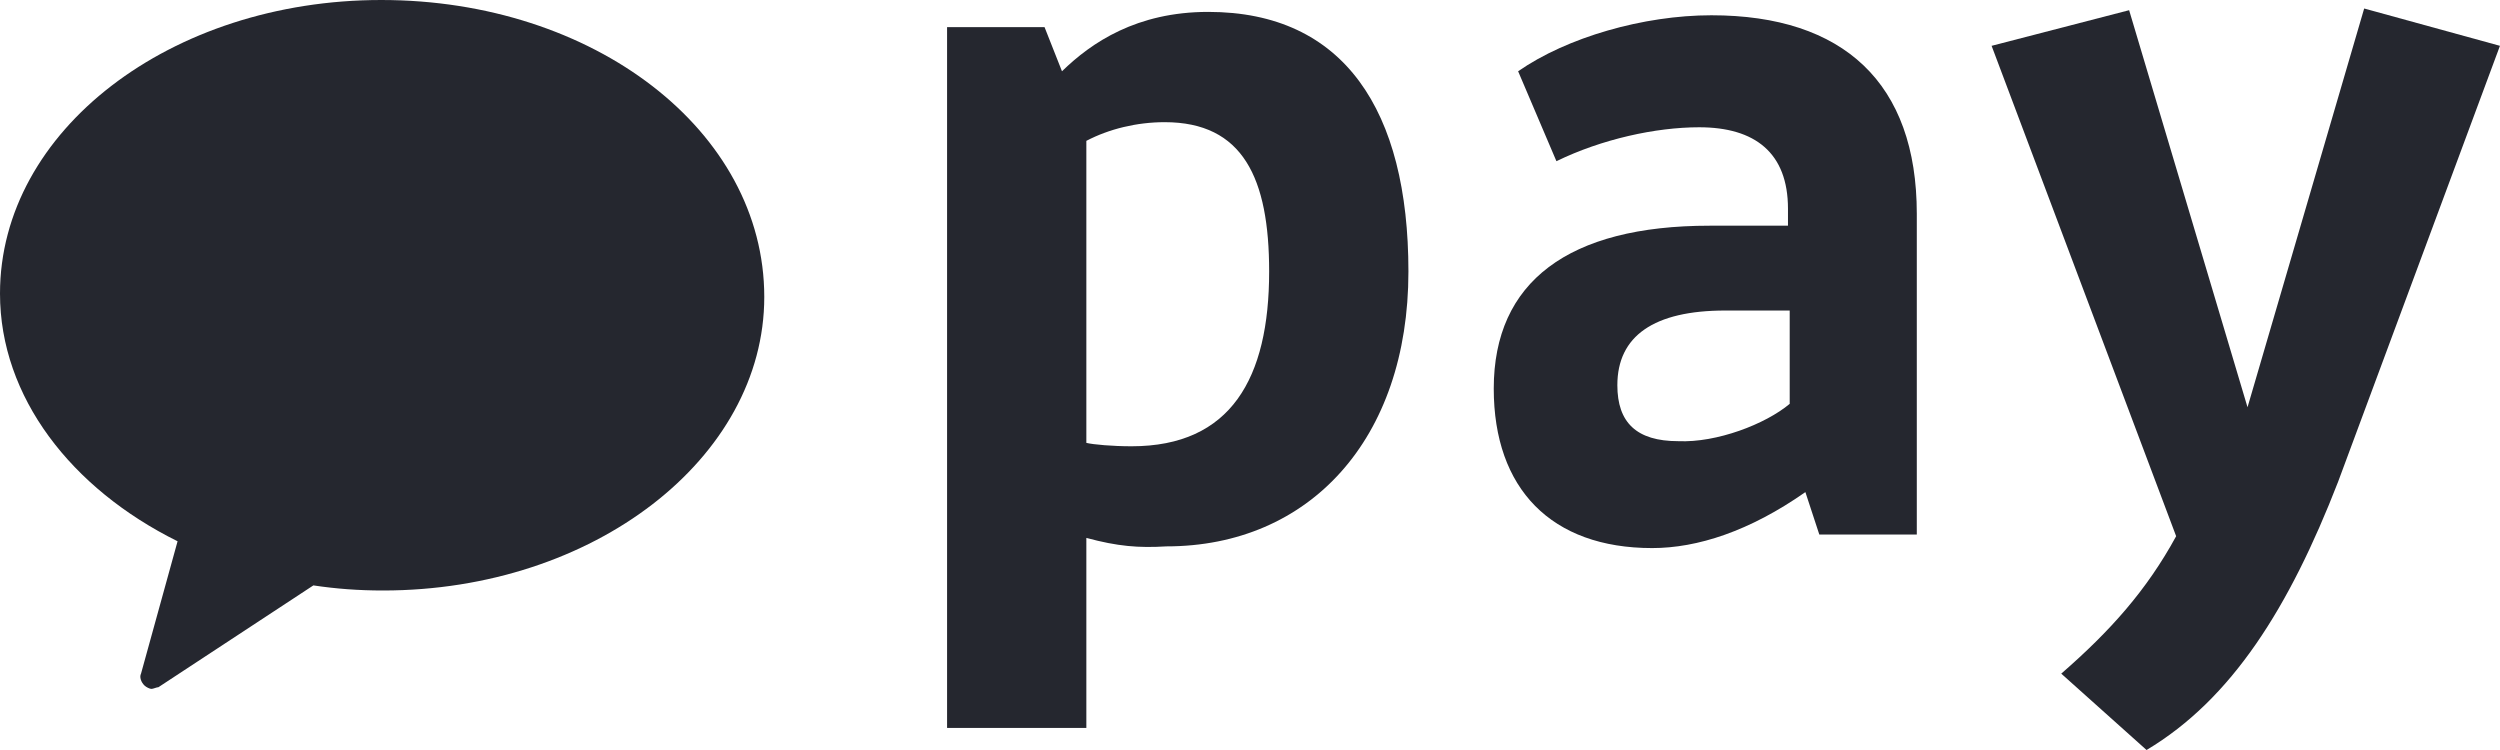 <svg width="100" height="30" viewBox="0 0 100 30" fill="none" xmlns="http://www.w3.org/2000/svg">
<path fill-rule="evenodd" clip-rule="evenodd" d="M15.251 0C6.824 0 0 5.226 0 11.742C0 15.882 2.855 19.547 7.103 21.651L5.641 26.945C5.571 27.081 5.641 27.285 5.78 27.421C5.85 27.488 5.989 27.556 6.058 27.556C6.128 27.556 6.267 27.488 6.337 27.488L12.535 23.416C13.44 23.552 14.345 23.62 15.32 23.62C23.747 23.62 30.571 18.326 30.571 11.878C30.571 5.226 23.747 0 15.251 0Z" fill="#25272F"/>
<path d="M43.454 21.516V29.118H37.883V1.086H41.782L42.479 2.851C43.663 1.697 45.473 0.476 48.328 0.476C53.76 0.476 56.337 4.412 56.337 10.86C56.337 17.579 52.367 21.855 46.657 21.855C45.543 21.923 44.707 21.855 43.454 21.516ZM43.454 5.634V17.715C43.732 17.783 44.498 17.851 45.264 17.851C49.234 17.851 50.766 15.136 50.766 10.86C50.766 7.127 49.721 4.887 46.587 4.887C45.473 4.887 44.359 5.159 43.454 5.634Z" fill="#25272F"/>
<path d="M68.385 9.028H71.519V8.349C71.519 6.109 70.196 5.091 67.967 5.091C66.226 5.091 64.067 5.566 62.257 6.448L60.725 2.851C62.675 1.494 65.739 0.611 68.455 0.611C73.747 0.611 76.672 3.326 76.672 8.552V21.38H72.772L72.215 19.684C69.987 21.245 67.898 21.923 66.087 21.923C62.048 21.923 59.75 19.548 59.75 15.543C59.75 11.267 62.744 9.028 68.385 9.028ZM71.588 16.154V12.421H69.012C66.157 12.421 64.694 13.439 64.694 15.408C64.694 16.901 65.46 17.647 67.132 17.647C68.664 17.715 70.614 16.969 71.588 16.154Z" fill="#25272F"/>
<path d="M93.522 19.276C91.572 24.299 89.274 27.964 85.862 30L82.45 26.946C84.399 25.249 85.862 23.62 87.046 21.448L79.664 1.833L85.165 0.408L89.901 16.29L94.567 0.34L99.998 1.833L93.522 19.276Z" fill="#25272F"/>
</svg>
